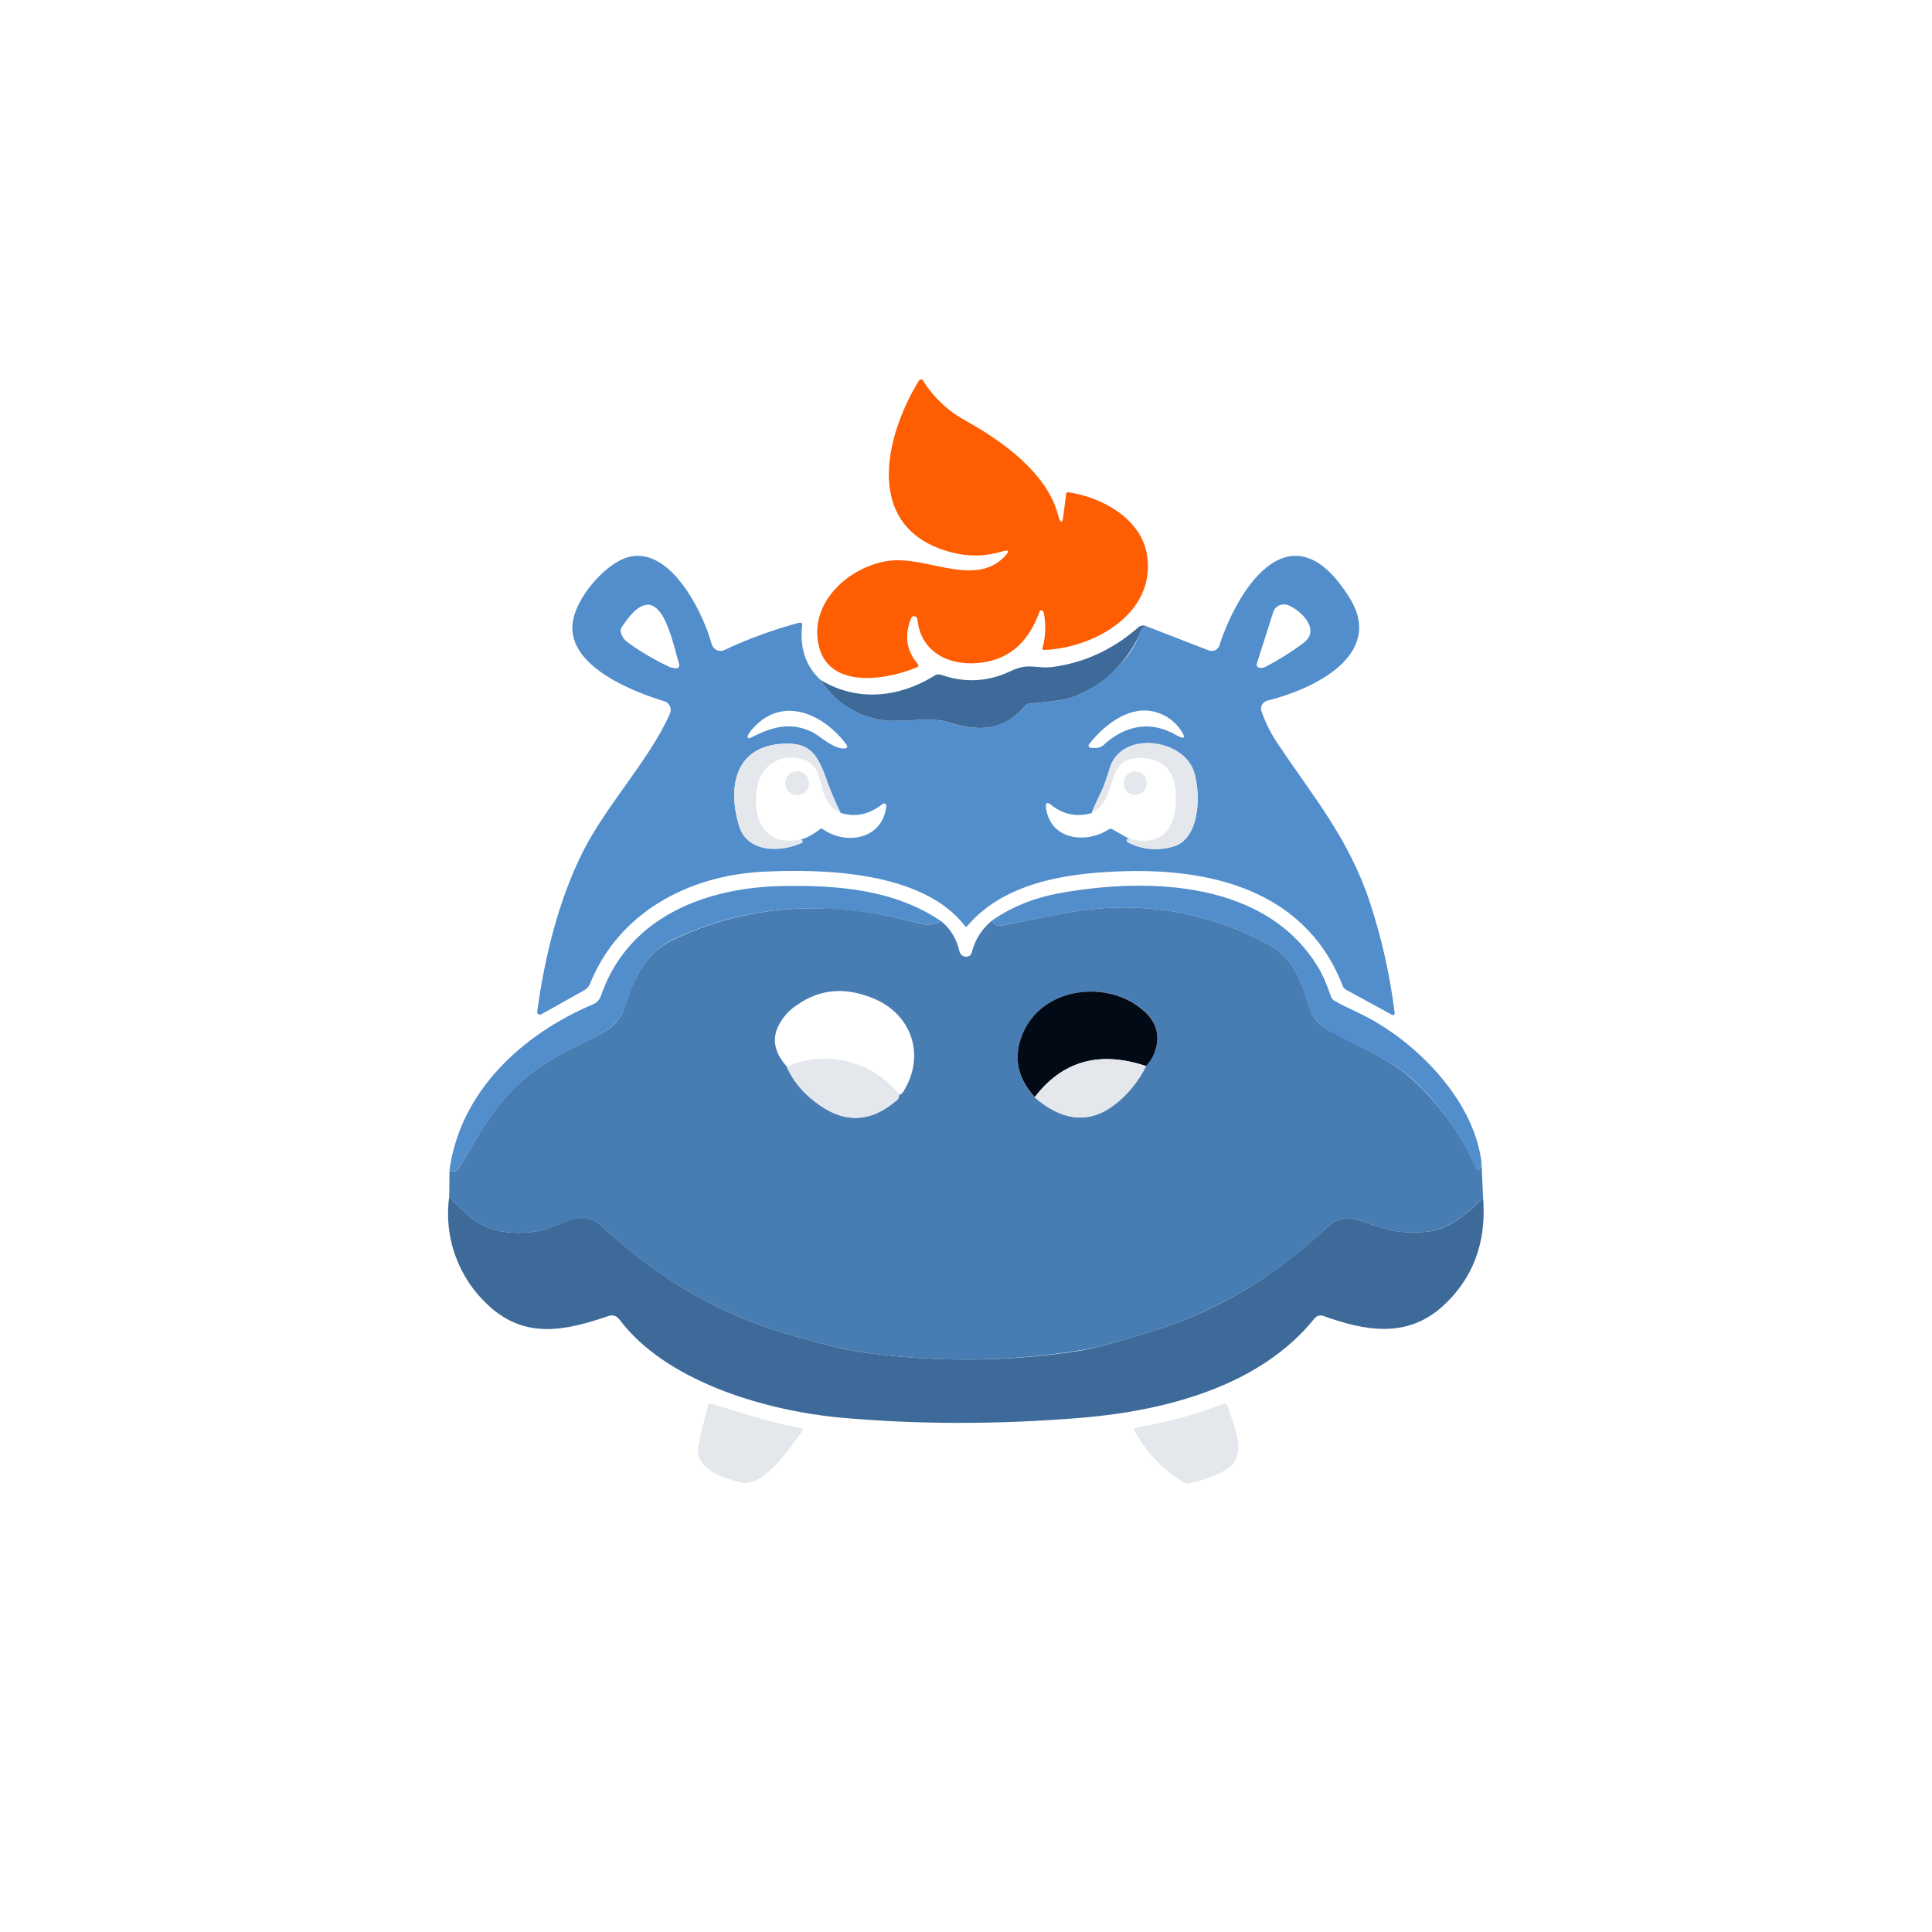 <svg width="24" height="24" viewBox="0 0 24 24" fill="none" xmlns="http://www.w3.org/2000/svg">
<path d="M12.454 6.849C12.244 6.913 12.034 6.917 11.82 6.862C10.723 6.574 10.98 5.443 11.413 4.731C11.416 4.726 11.42 4.722 11.425 4.719C11.431 4.716 11.437 4.714 11.443 4.714H11.456L11.468 4.731C11.601 4.941 11.781 5.109 12 5.229C12.441 5.473 13.003 5.872 13.14 6.386C13.174 6.514 13.2 6.514 13.213 6.381L13.243 6.141C13.243 6.134 13.246 6.126 13.251 6.12C13.255 6.117 13.259 6.116 13.264 6.115C13.268 6.114 13.273 6.115 13.277 6.116C13.688 6.176 14.185 6.446 14.25 6.904C14.357 7.633 13.573 8.053 12.968 8.074C12.965 8.074 12.962 8.074 12.959 8.072C12.956 8.071 12.953 8.068 12.951 8.066C12.95 8.063 12.95 8.06 12.95 8.057C12.95 8.054 12.95 8.051 12.951 8.049C12.99 7.907 12.994 7.766 12.968 7.62C12.964 7.599 12.956 7.59 12.943 7.586C12.925 7.577 12.917 7.586 12.913 7.599C12.771 7.997 12.514 8.207 12.141 8.237C11.777 8.267 11.434 8.096 11.396 7.689C11.394 7.682 11.392 7.676 11.387 7.671C11.384 7.666 11.379 7.662 11.373 7.659C11.367 7.656 11.361 7.655 11.354 7.655C11.348 7.655 11.341 7.656 11.335 7.659C11.328 7.664 11.322 7.671 11.318 7.68C11.233 7.894 11.258 8.083 11.4 8.246C11.413 8.263 11.413 8.28 11.391 8.289C11.027 8.443 10.277 8.58 10.165 7.993C10.054 7.419 10.654 6.964 11.143 6.96C11.588 6.952 12.141 7.282 12.488 6.904C12.544 6.844 12.531 6.827 12.454 6.849Z" fill="#FF5D01"/>
<path d="M10.195 8.447C10.297 8.611 10.441 8.745 10.612 8.834C10.784 8.923 10.976 8.964 11.168 8.953C11.357 8.953 11.593 8.914 11.768 8.97C12.15 9.09 12.454 9.086 12.728 8.773C12.741 8.757 12.759 8.746 12.78 8.743C12.973 8.717 13.183 8.713 13.345 8.653C13.637 8.546 14.031 8.224 14.147 7.899C14.173 7.822 14.207 7.779 14.241 7.779L15.013 8.079C15.032 8.087 15.054 8.089 15.075 8.084C15.095 8.08 15.114 8.069 15.128 8.053C15.139 8.04 15.146 8.026 15.15 8.01C15.398 7.26 16.058 6.287 16.765 7.427C17.22 8.156 16.26 8.58 15.741 8.704C15.727 8.708 15.715 8.714 15.704 8.723C15.692 8.732 15.683 8.743 15.677 8.756C15.67 8.769 15.666 8.783 15.665 8.798C15.665 8.813 15.667 8.828 15.673 8.841C15.724 8.987 15.793 9.124 15.883 9.253C16.311 9.896 16.744 10.397 17.014 11.199C17.16 11.64 17.263 12.094 17.323 12.566C17.331 12.609 17.314 12.621 17.28 12.6L16.723 12.296C16.703 12.286 16.688 12.269 16.68 12.249C16.217 11.044 15.008 10.774 13.877 10.826C13.226 10.851 12.463 10.972 12.013 11.507C12.011 11.509 12.009 11.51 12.007 11.511C12.005 11.511 12.002 11.512 12 11.511C11.997 11.511 11.995 11.51 11.992 11.509C11.99 11.507 11.988 11.505 11.987 11.503C11.46 10.817 10.208 10.791 9.458 10.83C8.55 10.882 7.688 11.332 7.328 12.223C7.315 12.256 7.291 12.283 7.26 12.3L6.724 12.6C6.719 12.603 6.712 12.605 6.706 12.605C6.699 12.605 6.693 12.603 6.688 12.599C6.682 12.595 6.678 12.591 6.675 12.585C6.673 12.579 6.672 12.572 6.673 12.566C6.767 11.884 6.938 11.177 7.251 10.56C7.551 9.977 8.078 9.424 8.323 8.863C8.329 8.849 8.332 8.834 8.332 8.818C8.332 8.803 8.329 8.788 8.323 8.774C8.317 8.76 8.308 8.747 8.297 8.737C8.286 8.726 8.273 8.718 8.258 8.713C7.89 8.601 7.114 8.306 7.11 7.804C7.106 7.492 7.444 7.093 7.697 6.964C8.267 6.664 8.726 7.577 8.841 8.002C8.846 8.017 8.853 8.032 8.863 8.044C8.874 8.057 8.887 8.067 8.901 8.074C8.917 8.082 8.933 8.086 8.951 8.086C8.968 8.086 8.984 8.082 9 8.074C9.3 7.933 9.608 7.822 9.926 7.736C9.956 7.731 9.968 7.74 9.964 7.77C9.934 8.049 10.007 8.276 10.195 8.447ZM8.297 8.276C8.331 8.294 8.37 8.303 8.408 8.302C8.414 8.301 8.419 8.299 8.423 8.296C8.428 8.293 8.431 8.289 8.434 8.284L8.438 8.271V8.254C8.344 7.954 8.194 7.063 7.723 7.792C7.711 7.808 7.707 7.828 7.71 7.847C7.723 7.903 7.753 7.95 7.804 7.984C7.958 8.096 8.126 8.194 8.297 8.276ZM15.72 8.284C15.883 8.199 16.041 8.1 16.191 7.989C16.418 7.817 16.148 7.573 15.998 7.517C15.971 7.507 15.941 7.506 15.912 7.513C15.884 7.521 15.858 7.537 15.84 7.56C15.828 7.575 15.819 7.593 15.814 7.612L15.613 8.242C15.61 8.251 15.61 8.262 15.614 8.271C15.618 8.281 15.625 8.288 15.634 8.293C15.664 8.302 15.69 8.297 15.72 8.284ZM9.313 9.171C9.557 9.043 9.797 8.961 10.063 9.082C10.178 9.129 10.298 9.266 10.448 9.296C10.534 9.304 10.547 9.283 10.491 9.219C10.247 8.906 9.797 8.666 9.433 8.97C9.368 9.026 9.317 9.082 9.287 9.142V9.154L9.291 9.167C9.294 9.17 9.298 9.171 9.302 9.171C9.306 9.171 9.31 9.17 9.313 9.167V9.171ZM13.714 9.249C13.993 9 14.306 8.953 14.614 9.133C14.717 9.189 14.734 9.167 14.67 9.073C14.597 8.962 14.485 8.881 14.357 8.846C14.048 8.756 13.736 8.987 13.543 9.227C13.508 9.27 13.517 9.287 13.568 9.291H13.59C13.613 9.294 13.636 9.291 13.659 9.284C13.681 9.276 13.701 9.264 13.718 9.249H13.714ZM9.93 10.436C10.024 10.41 10.105 10.363 10.183 10.303C10.195 10.29 10.213 10.29 10.226 10.303C10.508 10.5 10.963 10.431 11.01 10.016C11.011 10.01 11.01 10.004 11.008 9.999C11.005 9.994 11.002 9.989 10.997 9.986C10.993 9.983 10.987 9.981 10.982 9.981C10.977 9.981 10.971 9.983 10.967 9.986C10.796 10.119 10.624 10.157 10.44 10.097C10.371 9.951 10.311 9.81 10.26 9.669C10.148 9.356 10.046 9.219 9.707 9.24C9.128 9.283 9.038 9.784 9.18 10.256C9.278 10.594 9.694 10.594 9.96 10.47H9.968V10.457C9.968 10.454 9.968 10.451 9.966 10.448C9.965 10.445 9.962 10.442 9.96 10.44C9.95 10.437 9.94 10.435 9.93 10.436ZM13.56 10.101C13.376 10.153 13.208 10.119 13.058 9.999C13.007 9.956 12.986 9.973 12.994 10.037C13.05 10.44 13.495 10.483 13.774 10.303C13.781 10.298 13.789 10.296 13.798 10.296C13.806 10.296 13.814 10.298 13.821 10.303L14.031 10.423L14.005 10.427C14.003 10.429 14.001 10.432 13.999 10.435C13.998 10.438 13.997 10.441 13.997 10.444V10.453L14.005 10.461C14.185 10.556 14.374 10.573 14.575 10.517C14.91 10.419 14.918 9.866 14.833 9.591C14.704 9.18 13.95 9.077 13.791 9.527C13.748 9.652 13.723 9.754 13.663 9.87L13.56 10.101Z" fill="#528ECB"/>
<path d="M14.241 7.779C14.207 7.779 14.173 7.822 14.147 7.899C13.986 8.244 13.7 8.514 13.345 8.653C13.183 8.713 12.973 8.717 12.78 8.743C12.759 8.746 12.741 8.757 12.728 8.773C12.458 9.086 12.15 9.09 11.773 8.97C11.593 8.914 11.357 8.953 11.173 8.953C10.979 8.965 10.786 8.924 10.614 8.835C10.442 8.746 10.297 8.612 10.195 8.447C10.65 8.726 11.181 8.662 11.61 8.392C11.622 8.384 11.636 8.379 11.65 8.378C11.664 8.376 11.678 8.378 11.691 8.383C11.987 8.486 12.274 8.469 12.548 8.34C12.784 8.224 12.87 8.314 13.088 8.284C13.474 8.229 13.817 8.07 14.117 7.813C14.16 7.77 14.203 7.761 14.241 7.779Z" fill="#3D6A99"/>
<path d="M10.44 10.093C10.123 9.964 10.277 9.544 9.998 9.441C9.741 9.347 9.476 9.472 9.411 9.754C9.334 10.119 9.467 10.521 9.926 10.431H9.964L9.968 10.44V10.453C9.968 10.456 9.968 10.46 9.966 10.463C9.965 10.466 9.962 10.468 9.96 10.47C9.694 10.59 9.278 10.59 9.18 10.256C9.038 9.78 9.128 9.279 9.707 9.24C10.05 9.214 10.148 9.351 10.264 9.669C10.307 9.806 10.371 9.947 10.44 10.093ZM14.031 10.419C14.404 10.517 14.588 10.324 14.605 9.982C14.623 9.677 14.533 9.437 14.194 9.416C13.693 9.386 13.915 9.93 13.56 10.097C13.594 10.011 13.628 9.939 13.667 9.866C13.723 9.75 13.753 9.647 13.791 9.523C13.95 9.069 14.704 9.18 14.833 9.587C14.918 9.861 14.91 10.414 14.575 10.513C14.48 10.543 14.379 10.552 14.28 10.541C14.18 10.53 14.084 10.499 13.997 10.449V10.431L14.005 10.423C14.014 10.42 14.023 10.42 14.031 10.423V10.419Z" fill="#E4E8EC"/>
<path d="M9.9 9.879C9.986 9.879 10.05 9.81 10.05 9.729C10.05 9.643 9.981 9.579 9.904 9.579C9.864 9.579 9.826 9.594 9.798 9.623C9.77 9.651 9.754 9.689 9.754 9.729C9.754 9.814 9.823 9.879 9.904 9.879H9.9ZM14.1 9.874C14.181 9.874 14.245 9.81 14.245 9.729C14.245 9.69 14.23 9.653 14.203 9.626C14.175 9.598 14.139 9.583 14.1 9.583C14.062 9.584 14.026 9.6 13.999 9.627C13.973 9.654 13.958 9.691 13.958 9.729C13.958 9.81 14.023 9.874 14.1 9.874Z" fill="#E4E8EC"/>
<path d="M11.691 11.443C11.613 11.486 11.52 11.497 11.434 11.473C11.009 11.357 10.572 11.293 10.131 11.284C9.519 11.275 8.914 11.407 8.361 11.67C8.027 11.833 7.877 12.133 7.77 12.484C7.727 12.626 7.641 12.737 7.526 12.806C7.251 12.964 6.866 13.114 6.591 13.337C6.206 13.65 6.013 13.98 5.704 14.507C5.687 14.533 5.67 14.546 5.653 14.55C5.636 14.55 5.61 14.55 5.584 14.533C5.721 13.547 6.497 12.844 7.367 12.476C7.414 12.459 7.453 12.416 7.47 12.356C7.817 11.37 8.798 11.019 9.737 11.006C10.414 10.997 11.108 11.049 11.691 11.443ZM18.403 14.439L18.386 14.511L18.377 14.529C18.374 14.532 18.37 14.534 18.365 14.535C18.361 14.536 18.356 14.536 18.352 14.535C18.347 14.533 18.343 14.531 18.34 14.528C18.337 14.524 18.335 14.52 18.334 14.516C18.151 14.088 17.877 13.705 17.533 13.393C17.245 13.144 16.907 13.016 16.585 12.849C16.414 12.759 16.307 12.656 16.273 12.549C16.17 12.189 16.076 11.897 15.741 11.722C15.027 11.338 14.208 11.195 13.405 11.314C13.234 11.34 12.921 11.4 12.471 11.494C12.386 11.511 12.343 11.494 12.33 11.43C12.578 11.259 12.857 11.152 13.157 11.096C14.28 10.894 15.745 10.941 16.388 12.039C16.423 12.094 16.474 12.21 16.538 12.39C16.547 12.409 16.562 12.424 16.581 12.433C16.65 12.476 16.753 12.523 16.894 12.591C17.55 12.904 18.304 13.637 18.403 14.434V14.439Z" fill="#528ECB"/>
<path d="M18.403 14.439L18.424 14.884C18.171 15.137 17.953 15.27 17.76 15.296C17.4 15.339 17.22 15.274 16.933 15.176C16.765 15.116 16.62 15.12 16.495 15.236C15.894 15.823 15.165 16.263 14.366 16.521C13.911 16.667 13.585 16.753 13.388 16.779C12.488 16.92 11.588 16.924 10.693 16.796C10.435 16.757 10.174 16.68 9.917 16.611C9.008 16.368 8.175 15.899 7.496 15.249C7.226 14.992 6.96 15.257 6.673 15.296C6.446 15.33 6.244 15.317 6.073 15.253C5.936 15.206 5.773 15.077 5.58 14.867L5.584 14.537C5.61 14.546 5.636 14.554 5.653 14.55C5.67 14.546 5.687 14.533 5.704 14.507C6.013 13.98 6.201 13.65 6.591 13.337C6.866 13.114 7.251 12.964 7.526 12.806C7.646 12.737 7.727 12.626 7.77 12.48C7.877 12.133 8.027 11.833 8.361 11.674C8.913 11.41 9.519 11.276 10.131 11.284C10.538 11.284 10.971 11.349 11.43 11.473C11.473 11.485 11.519 11.489 11.563 11.484C11.608 11.479 11.652 11.465 11.691 11.443C11.807 11.537 11.88 11.657 11.918 11.816C11.922 11.833 11.931 11.85 11.944 11.862C11.957 11.874 11.973 11.882 11.991 11.884C12.034 11.889 12.068 11.867 12.077 11.812C12.12 11.657 12.206 11.529 12.33 11.43C12.338 11.49 12.386 11.511 12.471 11.494C12.921 11.4 13.23 11.34 13.405 11.314C14.208 11.195 15.027 11.338 15.741 11.722C16.076 11.897 16.17 12.189 16.273 12.544C16.307 12.656 16.41 12.759 16.585 12.844C16.907 13.016 17.245 13.144 17.528 13.393C17.879 13.708 18.157 14.095 18.343 14.529C18.347 14.533 18.354 14.535 18.36 14.535C18.366 14.535 18.372 14.533 18.377 14.529L18.386 14.511L18.403 14.439ZM9.776 13.252C9.844 13.41 9.96 13.552 10.118 13.68C10.47 13.963 10.813 13.954 11.147 13.659C11.164 13.646 11.168 13.624 11.168 13.599C11.19 13.599 11.211 13.582 11.224 13.556C11.494 13.123 11.335 12.621 10.881 12.416C10.521 12.257 10.195 12.279 9.908 12.48C9.789 12.554 9.697 12.666 9.647 12.797C9.596 12.947 9.638 13.097 9.776 13.252ZM12.853 13.629C13.2 13.933 13.538 13.963 13.851 13.719C14.014 13.59 14.143 13.431 14.237 13.243C14.288 13.183 14.323 13.123 14.348 13.059C14.413 12.87 14.37 12.703 14.22 12.562C13.77 12.159 12.938 12.253 12.698 12.861C12.587 13.132 12.638 13.389 12.853 13.633V13.629Z" fill="#487DB3"/>
<path d="M14.237 13.243C13.658 13.05 13.2 13.179 12.853 13.629C12.638 13.389 12.587 13.132 12.698 12.857C12.938 12.253 13.77 12.159 14.216 12.562C14.37 12.703 14.413 12.87 14.348 13.059C14.327 13.123 14.288 13.187 14.237 13.243Z" fill="#020A16"/>
<path d="M11.168 13.599C11.168 13.624 11.164 13.642 11.151 13.659C10.813 13.959 10.466 13.959 10.114 13.68C9.966 13.568 9.848 13.421 9.771 13.252C10.009 13.146 10.275 13.123 10.528 13.185C10.781 13.247 11.006 13.391 11.168 13.594L11.168 13.599ZM14.237 13.243C14.143 13.431 14.014 13.594 13.851 13.719C13.534 13.963 13.2 13.933 12.853 13.633C13.195 13.179 13.658 13.05 14.237 13.243Z" fill="#E4E8EC"/>
<path d="M5.58 14.867C5.773 15.077 5.936 15.206 6.073 15.253C6.244 15.317 6.446 15.33 6.673 15.296C6.96 15.253 7.226 14.987 7.496 15.249C8.19 15.904 8.996 16.363 9.917 16.611C10.174 16.68 10.431 16.757 10.693 16.796C11.593 16.924 12.493 16.92 13.393 16.783C13.585 16.753 13.907 16.667 14.366 16.521C15.154 16.269 15.866 15.84 16.495 15.236C16.62 15.12 16.765 15.116 16.933 15.176C17.22 15.274 17.404 15.339 17.76 15.296C17.953 15.274 18.171 15.137 18.424 14.884C18.467 15.441 18.296 15.887 17.918 16.23C17.468 16.633 16.95 16.53 16.436 16.346C16.416 16.339 16.396 16.339 16.376 16.345C16.357 16.351 16.34 16.364 16.328 16.38C15.651 17.22 14.486 17.52 13.461 17.61C12.386 17.7 11.361 17.696 10.393 17.606C9.48 17.512 8.267 17.156 7.693 16.389C7.678 16.369 7.658 16.354 7.635 16.346C7.612 16.339 7.587 16.338 7.564 16.346C7.028 16.53 6.527 16.642 6.068 16.217C5.884 16.049 5.743 15.838 5.658 15.602C5.572 15.367 5.546 15.115 5.58 14.867Z" fill="#3D6A99"/>
<path d="M8.841 17.439C9.214 17.55 9.557 17.67 9.947 17.739C9.952 17.74 9.956 17.742 9.96 17.745C9.963 17.748 9.966 17.751 9.968 17.756C9.97 17.761 9.971 17.766 9.97 17.771C9.97 17.777 9.967 17.782 9.964 17.786C9.818 17.97 9.497 18.48 9.206 18.416C8.987 18.364 8.614 18.249 8.678 17.944C8.714 17.779 8.754 17.615 8.798 17.451C8.804 17.446 8.81 17.441 8.818 17.439C8.826 17.437 8.834 17.437 8.841 17.439ZM15.171 18.291C15.025 18.36 14.888 18.403 14.768 18.429C14.749 18.432 14.73 18.429 14.713 18.42C14.447 18.262 14.23 18.034 14.087 17.76C14.087 17.754 14.089 17.748 14.093 17.743C14.097 17.738 14.102 17.735 14.108 17.734C14.484 17.675 14.852 17.574 15.206 17.434C15.213 17.434 15.22 17.435 15.227 17.438C15.233 17.441 15.239 17.446 15.244 17.451L15.253 17.473C15.334 17.739 15.536 18.129 15.175 18.287L15.171 18.291Z" fill="#E4E8EC"/>
</svg>
